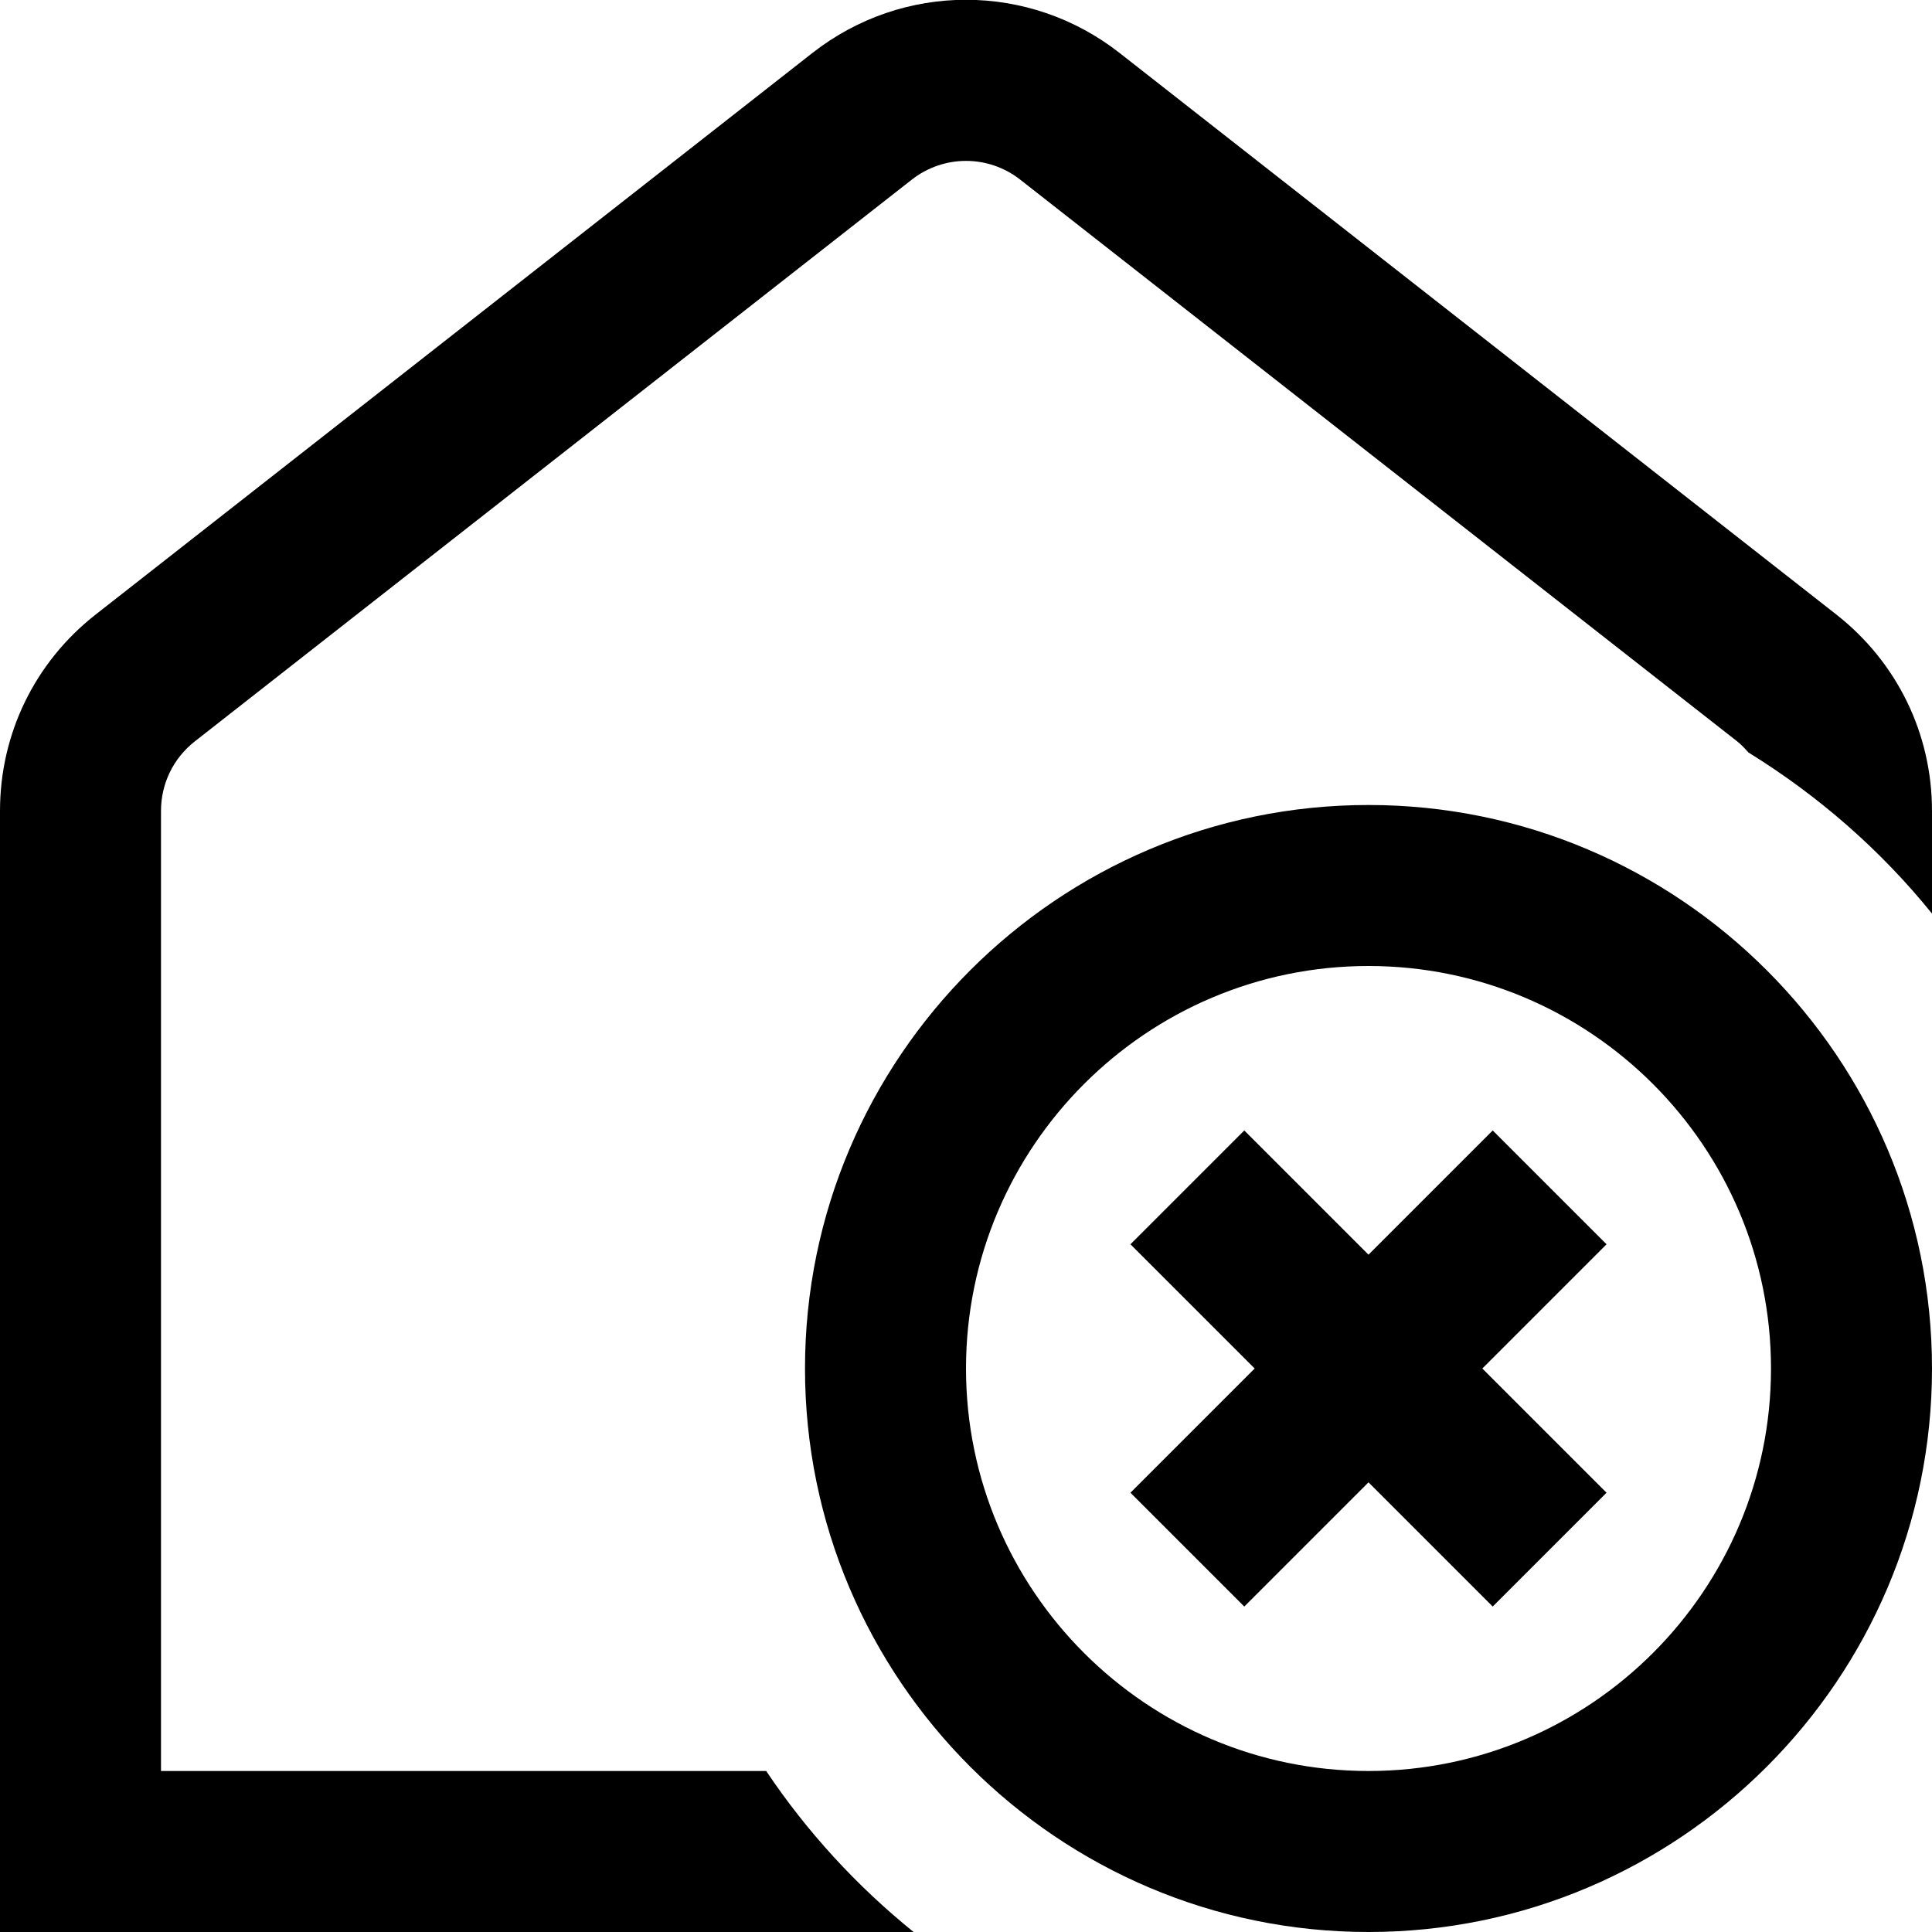 <?xml version="1.0" encoding="UTF-8"?>
<svg xmlns="http://www.w3.org/2000/svg" id="Layer_1" data-name="Layer 1" viewBox="0 0 24 24">
  <path d="m24,10.074v1.275c-.639-.791-1.412-1.465-2.281-2.002-.043-.049-.088-.097-.14-.138L12.674,2.232c-.396-.311-.951-.311-1.348,0L2.421,9.209c-.268.21-.421.525-.421.865v11.926h7.518c.506.756,1.125,1.429,1.831,2H0v-13.926c0-.959.433-1.848,1.187-2.439L10.092.658c1.125-.881,2.691-.881,3.816,0l8.905,6.977c.754.592,1.187,1.48,1.187,2.439Zm0,6.926c0,3.859-3.141,7-7,7s-7-3.141-7-7,3.141-7,7-7,7,3.141,7,7Zm-2,0c0-2.757-2.243-5-5-5s-5,2.243-5,5,2.243,5,5,5,5-2.243,5-5Zm-3.457-2.957l-1.543,1.543-1.543-1.543-1.414,1.414,1.543,1.543-1.543,1.543,1.414,1.414,1.543-1.543,1.543,1.543,1.414-1.414-1.543-1.543,1.543-1.543-1.414-1.414Z"/>
</svg>
